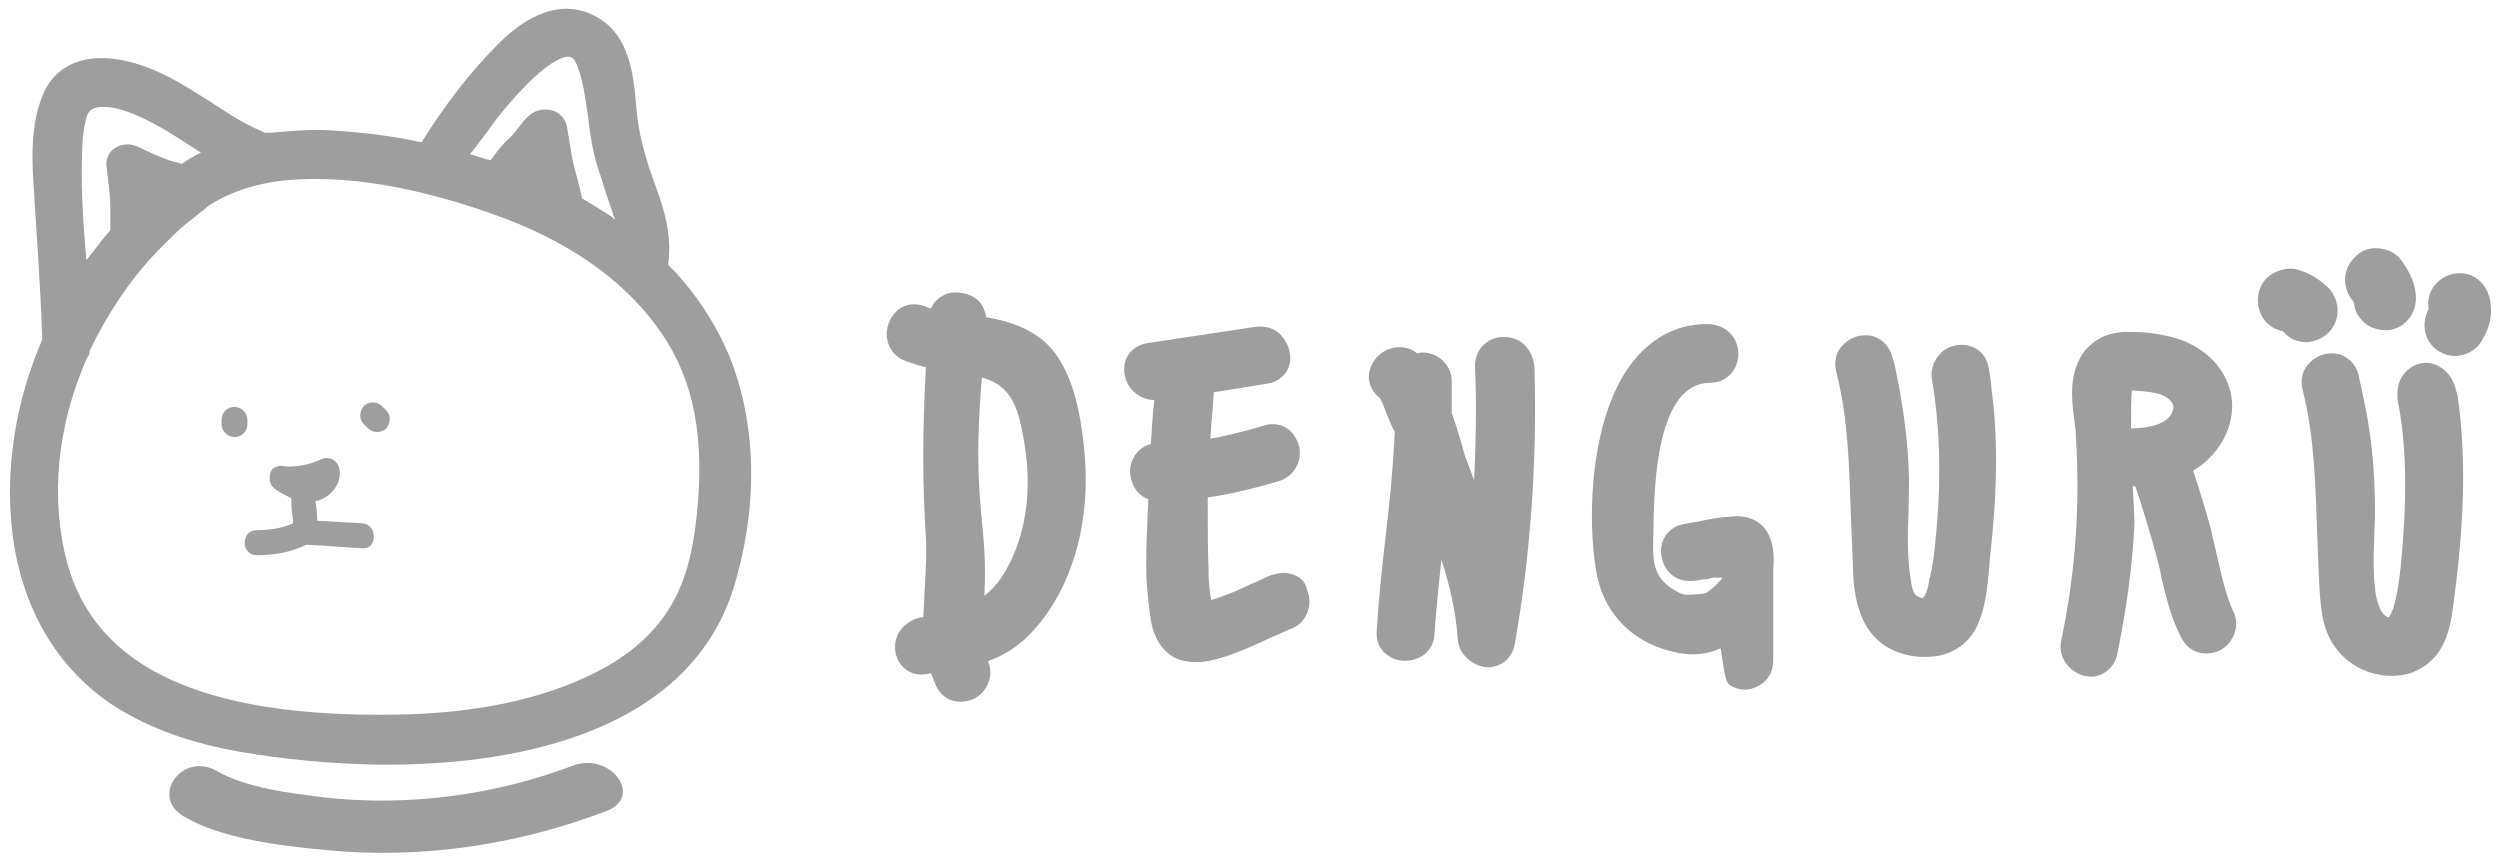 <?xml version="1.0" encoding="utf-8"?>
<!-- Generator: Adobe Illustrator 18.1.1, SVG Export Plug-In . SVG Version: 6.00 Build 0)  -->
<svg version="1.1" id="Layer_1" xmlns="http://www.w3.org/2000/svg" xmlns:xlink="http://www.w3.org/1999/xlink" x="0px" y="0px"
	 viewBox="0 0 290 100" enable-background="new 0 0 290 100" xml:space="preserve">
<g>
	<g>
		<path fill="#9e9e9e" d="M273,35C273,35,273,35.1,273,35c0.1,0.2,0.1,0.3,0.1,0.4c0.1,0.9,0.7,1.7,1.5,2.3c0.6,0.4,1.4,0.6,2.1,0.6
			c0.3,0,0.6,0,0.9-0.1c1.8-0.5,2.9-2.3,2.6-4.3c-0.2-1.4-0.8-2.6-1.8-3.9c-0.6-0.7-1.5-1.1-2.5-1.2c-1.1-0.1-2.1,0.3-2.8,1.1
			c-1.3,1.3-1.4,3.2-0.4,4.7C272.8,34.7,272.9,34.9,273,35z"/>
		<path fill="#9e9e9e" d="M149.8,66.6L149.8,66.6c-0.6-0.2-1.2-0.2-1.9,0c-0.5,0.1-0.9,0.3-1.1,0.4l-0.2,0.1
			c-0.4,0.2-0.7,0.3-1.1,0.5l-0.3,0.1c-1.2,0.6-2.3,1.1-3.5,1.5c-0.3,0.1-0.8,0.3-1.2,0.4c0,0,0,0,0-0.1c-0.2-0.7-0.2-1.6-0.3-2.5
			l0-0.7c-0.1-2.4-0.1-4.9-0.1-7.3c0-0.2,0-0.7,0-1.3c2.8-0.4,5.6-1.1,8.3-1.9c1.2-0.4,2-1.3,2.3-2.5c0.3-1.2-0.2-2.5-1-3.3
			c-0.9-0.8-2-1-3.2-0.6c-2,0.6-4,1.1-6.1,1.5c0.1-1.8,0.3-3.6,0.4-5.4l6.2-1c0.9-0.1,1.6-0.6,2.1-1.2c0.5-0.7,0.7-1.5,0.5-2.4
			c-0.1-0.9-0.7-1.8-1.4-2.4c-0.7-0.5-1.6-0.7-2.5-0.6l-12.6,1.9c-1.2,0.2-2.1,0.9-2.5,1.9c-0.4,1.1-0.2,2.4,0.6,3.4
			c0.7,0.8,1.6,1.3,2.7,1.3c0,0,0,0,0,0c-0.2,1.8-0.3,3.4-0.4,5.1c-1.5,0.4-2.5,1.8-2.4,3.4c0.1,1.4,0.9,2.6,2.1,3
			c0,0.8-0.1,1.7-0.1,2.6c-0.1,2.2-0.2,4.5-0.1,6.8c0.1,1.3,0.2,2.6,0.4,3.9c0.1,0.8,0.2,1.6,0.6,2.5c0.3,0.7,0.9,1.8,2.1,2.5
			c0.7,0.4,1.6,0.6,2.5,0.6c0.2,0,0.5,0,0.7,0c1.7-0.2,3.1-0.7,4.4-1.2c1-0.4,1.9-0.8,3-1.3l0.2-0.1c0.6-0.3,1.2-0.5,1.8-0.8
			c0.3-0.1,0.6-0.3,0.9-0.4c0.9-0.3,1.6-0.9,2-1.8c0.4-0.9,0.4-1.9,0-2.8C151.5,67.5,150.7,66.8,149.8,66.6z"/>
		<path fill="#9e9e9e" d="M120.2,38.9c-1.8-1.2-3.9-1.8-5.8-2.1c-0.1-0.6-0.3-1.2-0.7-1.7c-0.5-0.6-1.3-1-2.1-1.1
			c-1.3-0.3-2.5,0.2-3.3,1.2c-0.1,0.2-0.2,0.4-0.3,0.6c-0.3-0.1-0.5-0.2-0.8-0.3c-1.1-0.4-2.3-0.2-3.1,0.5c-0.9,0.8-1.4,2.1-1.2,3.3
			c0.2,1.2,1,2.2,2.2,2.6c0.7,0.2,1.4,0.5,2.3,0.7c-0.4,7.4-0.4,13.6,0,19.7c0.1,1.7,0,3.5-0.1,5.5c-0.1,1.2-0.1,2.5-0.2,3.8
			c-0.1,0-0.1,0-0.2,0c-1.2,0.2-2.3,1-2.8,2.1c-0.5,1.2-0.3,2.5,0.4,3.4c0.7,0.9,1.8,1.3,2.9,1.1l0.6-0.1c0.2,0.5,0.4,1,0.6,1.5
			c0.6,1.2,1.6,1.8,2.8,1.8c0.5,0,1-0.1,1.5-0.3c1.5-0.7,2.5-2.6,1.7-4.4c2.2-0.8,3.9-2,5.4-3.7c4.2-4.7,6.3-11.7,5.9-19.2
			C125.4,46,123.6,41.1,120.2,38.9z M113.8,59.4l-0.1-1.3c-0.4-4.8-0.2-9.7,0.2-14.3c3.4,0.9,4.3,3.4,5,8.1
			c0.6,3.8,0.6,9.4-2.3,14.4c-0.7,1.2-1.5,2.1-2.4,2.8c0-0.2,0-0.4,0-0.5C114.4,65.4,114.1,62.4,113.8,59.4z"/>
		<path fill="#9e9e9e" d="M257.2,64.6c-0.2-1-0.5-2-0.7-3.1c-0.6-2.2-1.3-4.5-2.1-6.9c0.3-0.2,0.6-0.4,0.9-0.6
			c2.9-2.2,4.2-5.7,3.4-8.7c-1-3.7-4.3-5.7-7.2-6.3c-0.8-0.2-1.5-0.3-2.3-0.4c-1-0.1-1.9-0.1-2.8-0.1c-0.9,0.1-1.9,0.2-2.9,0.8
			c-0.6,0.3-1.1,0.8-1.6,1.3c-0.5,0.6-0.8,1.3-1,1.8c-0.3,0.7-0.4,1.4-0.5,2.2c-0.1,1.4,0,2.6,0.2,3.9l0.1,1
			c0.1,0.4,0.1,0.8,0.1,1.2c0.5,7.6,0,15.6-1.7,23.6c-0.2,1,0,1.9,0.6,2.7c0.5,0.7,1.3,1.2,2.1,1.4c0.2,0,0.5,0.1,0.7,0.1
			c1.5,0,2.8-1.1,3.1-2.6c1.1-5.4,1.8-10.5,2-15.3c0-0.6-0.1-1.8-0.2-4.2c0.1,0,0.2,0,0.3,0c1,3,1.8,5.7,2.5,8.3
			c0.2,0.7,0.4,1.5,0.5,2.2c0.6,2.4,1.1,4.8,2.4,7.2c0.6,1.1,1.6,1.7,2.8,1.7c0,0,0,0,0,0c1.3,0,2.4-0.6,3-1.7
			c0.6-1,0.7-2.2,0.1-3.3C258.2,69,257.7,66.8,257.2,64.6z M252.1,47.4c-0.2,0.9-0.9,2.2-4.9,2.3c0-1.9,0-3.5,0.1-4.4
			c1.2,0,2.9,0.3,3.2,0.4C250.5,45.7,252.3,46.3,252.1,47.4z"/>
		<path fill="#9e9e9e" d="M201,59.9L201,59.9c-1.4,0.1-2.7,0.3-4,0.6c-0.6,0.1-1.2,0.2-1.7,0.3c-1.7,0.3-2.8,1.8-2.6,3.5
			c0.2,1.8,1.5,3.1,3.3,3.1c0.6,0,1.1-0.1,1.6-0.2l0.1,0c0.4,0,0.7-0.1,1.1-0.2l0.2,0c0.1,0,0.4,0,0.8,0c-0.1,0.2-0.3,0.4-0.4,0.5
			c-0.5,0.6-1.1,1-1.5,1.3c-0.3,0.1-1.8,0.2-2.2,0.2c-0.4,0-0.7-0.1-1.2-0.4l-0.2-0.1c-2.7-1.6-2.6-3.5-2.5-6.9l0-0.5
			c0.1-5,0.4-16.7,6.6-16.7c1.2,0,2.2-0.6,2.8-1.6c0.6-1.1,0.6-2.4,0-3.5c-0.6-1-1.6-1.6-2.9-1.7c-3.4-0.1-6.3,1.3-8.6,4
			c-5.2,6.1-5.7,18.3-4.5,24.9c0.9,4.8,4.3,8.2,9.3,9.2c1.9,0.4,3.6,0.2,5.1-0.5c0,0.2,0.1,0.5,0.1,0.7c0.4,2.6,0.5,3.3,1,3.6
			c0.5,0.3,1.1,0.5,1.7,0.5c0,0,0,0,0,0c0.6,0,1.2-0.2,1.7-0.5c1-0.6,1.6-1.6,1.6-2.9l0-9.8c0-0.2,0-0.5,0-0.8
			c0.1-1.2,0.1-2.8-0.6-4.1C204.7,61.1,203.5,59.7,201,59.9z"/>
		<path fill="#9e9e9e" d="M230.7,42.7L230.7,42.7c-0.2-1.2-0.9-2.1-2-2.5c-1.1-0.4-2.5-0.2-3.4,0.6c-0.9,0.8-1.4,2-1.2,3.2
			c1,5.8,1.1,12.2,0.4,18.8c-0.1,1.3-0.3,2.7-0.6,4.1l-0.1,0.3c-0.1,0.8-0.3,1.6-0.6,2c-0.1,0.1-0.1,0.1-0.2,0.2
			c-0.1,0-0.3-0.1-0.5-0.2c-0.5-0.2-0.7-0.7-0.9-2.3c-0.4-2.6-0.3-5.1-0.2-7.9c0-1.5,0.1-3.1,0-4.7c-0.1-2.9-0.5-6.1-1.2-9.9
			l-0.1-0.5c-0.2-0.9-0.3-1.7-0.6-2.5c-0.3-1.2-1.1-2-2.2-2.4c-1.2-0.3-2.5,0-3.4,0.9c-0.9,0.8-1.2,2-0.9,3.2
			c1.4,5.5,1.5,10.9,1.7,16.7c0.1,2.4,0.2,4.9,0.3,7.4c0.4,5.6,3,8.6,7.7,9c0.2,0,0.4,0,0.7,0c2.7,0,4.9-1.3,6-3.7
			c0.9-2,1.1-4.2,1.3-6.1c0-0.5,0.1-0.9,0.1-1.4c0.9-7.8,1-14.1,0.2-20C231,44.3,230.8,43.5,230.7,42.7z"/>
		<polygon fill="#9e9e9e" points="284.3,43.8 284.3,43.8 284.4,43.8 		"/>
		<path fill="#9e9e9e" d="M284.3,43.8L284.3,43.8c-0.7-1.1-1.9-1.8-3.1-1.7c-1.4,0.1-2.7,1.2-3,2.7c-0.1,0.3-0.1,0.7-0.1,1
			c0,0.6,0.1,1.1,0.2,1.5c0.9,5.2,0.9,11,0.2,18.3c-0.2,1.7-0.4,3.4-0.9,5c-0.3,0.8-0.5,1-0.5,1c0,0-0.2,0-0.3-0.1
			c-0.6-0.4-0.9-1.1-1.2-2.5c-0.3-2-0.3-4.1-0.2-6.3c0-1,0.1-2,0.1-3c0-3.6-0.2-6.9-0.7-10.1c-0.2-1.4-0.5-2.8-0.8-4.2
			c-0.1-0.6-0.3-1.3-0.4-1.9c-0.3-1.2-1.1-2-2.2-2.4c-1.2-0.3-2.5,0-3.4,0.9c-0.9,0.8-1.2,2-0.9,3.2c1.4,5.5,1.5,11.3,1.7,16.9
			l0.1,2.7c0.1,1.7,0.1,3.4,0.3,5.2c0.2,2.1,0.7,3.8,1.7,5.1c1.4,2,3.9,3.3,6.5,3.3c1.1,0,2.2-0.2,3.1-0.7c3.2-1.6,3.7-5,4-6.9
			c1.4-10.1,1.6-17.7,0.6-24.8C284.9,45.3,284.8,44.6,284.3,43.8z"/>
		<path fill="#9e9e9e" d="M174.3,39.1L174.3,39.1c-0.9,0-1.7,0.4-2.3,1c-0.6,0.6-0.9,1.5-0.9,2.4c0.2,4.4,0.1,8.8-0.1,13.2
			c-0.3-0.7-0.5-1.4-0.8-2.1c-0.3-0.7-0.5-1.6-0.8-2.6c-0.3-1-0.6-2-1-3.1c0-1.3,0-2.5,0-3.7c0-1.4-0.9-2.6-2.2-3.1
			c-0.6-0.2-1.2-0.3-1.8-0.1c0,0,0,0,0,0c-0.7-0.6-1.6-0.8-2.5-0.7c-0.9,0.1-1.8,0.6-2.4,1.4c-0.5,0.7-0.8,1.5-0.7,2.3
			c0.1,0.8,0.5,1.6,1.2,2.1c0.1,0.1,0.3,0.4,0.7,1.5c0.1,0.4,0.3,0.7,0.4,1c0.2,0.5,0.4,1,0.7,1.5c-0.2,4.1-0.6,8.3-1.1,12.4
			c-0.4,3.5-0.8,7.2-1,10.7c-0.1,1.2,0.4,2.3,1.4,2.9c1,0.7,2.4,0.7,3.5,0.2c1.1-0.5,1.8-1.6,1.8-2.8c0.2-2.8,0.5-5.7,0.8-8.6
			c0.9,2.8,1.7,6,1.9,9.3c0.2,1.9,1.9,3.1,3.4,3.2l0.1,0c1.6,0,2.8-1.1,3.1-2.6c1.9-10.7,2.6-21.5,2.3-32.2
			C177.8,40.4,176.3,39,174.3,39.1z"/>
		<path fill="#9e9e9e" d="M288.9,35.2c-0.2-2.1-1.8-3.6-3.7-3.5c-1,0-2,0.5-2.7,1.3c-0.6,0.7-0.9,1.6-0.8,2.5c0,0.1,0,0.3,0,0.4
			l-0.1,0.2c-0.8,1.8-0.2,3.8,1.4,4.7c0.5,0.3,1.2,0.5,1.8,0.5c0.4,0,0.8-0.1,1.1-0.2c0.9-0.3,1.7-0.9,2.1-1.8
			C288.8,38,289.1,36.6,288.9,35.2z"/>
		<path fill="#9e9e9e" d="M270.1,38.6c1.4-1.4,1.4-3.6,0.1-5.1c-1-1-2.2-1.8-3.6-2.2c-0.9-0.3-2-0.1-2.9,0.4
			c-0.9,0.5-1.5,1.3-1.7,2.3c-0.4,1.9,0.6,3.8,2.4,4.3c0.1,0.1,0.2,0.1,0.3,0.1l0.1,0c0.1,0.1,0.1,0.1,0.2,0.2
			c0.6,0.7,1.5,1.1,2.6,1.1C268.5,39.6,269.4,39.3,270.1,38.6z"/>
	</g>
	<g>
		<g>
			<path fill="#9e9e9e" d="M28.7,48.7c0-0.8-0.7-1.5-1.5-1.5c-0.8,0-1.5,0.6-1.5,1.5c0,0.2,0,0.3,0,0.5c0,0.8,0.7,1.5,1.5,1.5
				c0.8,0,1.5-0.6,1.5-1.5C28.7,49,28.7,48.8,28.7,48.7z"/>
			<path fill="#9e9e9e" d="M44.3,47.1c-0.5-0.5-1.5-0.6-2.1,0c-0.5,0.6-0.6,1.5,0,2.1c0.2,0.2,0.3,0.3,0.5,0.5
				c0.5,0.5,1.5,0.6,2.1,0c0.5-0.6,0.6-1.5,0-2.1C44.7,47.5,44.5,47.3,44.3,47.1z"/>
			<path fill="#9e9e9e" d="M86.5,47.9c-0.4-2.3-1.1-4.6-1.9-6.6c-1.6-3.8-4-7.5-7.1-10.6c0.5-3.3-0.5-6.5-1.3-8.7
				c-1.4-3.7-2.2-6.8-2.4-9.7c-0.3-3.6-0.8-8-4.2-10.1C66-0.1,61.8,1,57.7,5.2c-3.2,3.2-6.1,7-8.8,11.3c-3.7-0.8-7.4-1.2-11-1.4
				c-2.1-0.1-4.2,0.1-6.5,0.3c-0.2,0-0.5,0-0.6,0c-0.1,0-0.3-0.1-0.5-0.2c-2.1-0.9-4.1-2.2-5.9-3.4c-2.1-1.3-4.2-2.7-6.6-3.7
				C11.8,5.6,7,6.6,5.1,10.7C3.4,14.5,3.7,19,4,23l0,0.2c0,0.5,0.1,1.1,0.1,1.6c0.1,1.5,0.2,3,0.3,4.6c0.2,3.3,0.4,6.6,0.5,10
				c-3.1,7.2-4.3,14.8-3.5,22.1c1,9,5.3,16.2,12,20.5c4,2.5,8.7,4.2,14.4,5.2c5.2,0.9,10.6,1.4,16.1,1.5c0.4,0,0.8,0,1.1,0
				c12.6,0,34.5-2.7,40.1-20.5C87.2,61.3,87.7,54.3,86.5,47.9z M56.3,15.6l0.5-0.7c0.9-1.3,1.9-2.5,2.9-3.6c4.3-4.8,6.1-4.8,6.4-4.7
				c0.4,0.1,0.7,0.5,1,1.4c0.6,1.7,0.8,3.5,1.1,5.4c0.2,1.9,0.5,3.9,1.1,5.9c0.2,0.7,0.5,1.4,0.7,2.2l0.1,0.3c0.3,1,0.7,2,1,3
				c0,0.1,0.1,0.3,0.2,0.5c0,0.1,0,0.1,0.1,0.2c-0.2-0.1-0.3-0.2-0.5-0.4c-1.1-0.7-2.2-1.4-3.4-2.1c-0.1-0.9-0.9-3.5-1.1-4.5
				c-0.2-1.2-0.4-2.4-0.6-3.6c-0.1-0.8-0.5-1.4-1.1-1.8c-0.6-0.4-1.4-0.5-2.2-0.3c-1.6,0.4-2.3,2.3-3.6,3.4c-0.6,0.5-1.8,2.1-2,2.4
				c-0.1,0-0.2-0.1-0.4-0.1c-0.6-0.2-1.3-0.4-1.9-0.6l-0.1,0C55.2,17.1,55.7,16.3,56.3,15.6z M9.6,16.1L9.6,16.1
				c0.1-0.8,0.2-1.8,0.5-2.7c0.2-0.4,0.5-1.3,3-0.9c1.6,0.3,3.2,1,5.4,2.2c1.1,0.6,2.1,1.3,3.1,1.9c0.6,0.4,1.1,0.7,1.7,1.1
				c-0.1,0.1-0.1,0.1-0.2,0.1c-0.8,0.4-1.4,0.8-2,1.2c-0.7-0.2-1.3-0.3-2-0.6c-0.8-0.3-1.5-0.6-2.3-1c-0.8-0.4-1.6-0.8-2.5-0.6
				c-0.6,0.1-1.3,0.5-1.6,1c-0.4,0.6-0.4,1.3-0.3,1.9c0.1,0.8,0.2,1.6,0.3,2.5c0,0.5,0.1,1,0.1,1.5c0,0.7,0,1.5,0,2.2
				c0,0.2,0,0.5,0,0.8c-0.4,0.5-0.9,1-1.3,1.6c-0.5,0.6-1,1.3-1.5,1.9c0-0.1,0-0.2,0-0.3C9.6,25.4,9.3,20.6,9.6,16.1z M80.8,60
				c-0.5,4.6-1.5,8-3.3,10.8c-1.8,2.8-4.5,5.2-8.2,7.1c-6.2,3.2-14.2,4.9-23.7,5c-22.2,0.3-34.5-5.5-37.8-17.6
				c-2-7.4-1.2-15.9,2.3-23.8c0.2-0.2,0.3-0.5,0.3-0.8c2-4.2,4.7-8.3,7.9-11.6l1-1c0.7-0.7,1.3-1.3,2-1.9c1-0.8,2-1.6,3-2.4
				c3.6-2.3,7.7-2.9,10.6-3c8.6-0.4,17.7,2.3,23.8,4.6c7.9,3,14.1,7.5,18,13.2C80.5,44.1,81.8,50.8,80.8,60z"/>
			<path fill="#9e9e9e" d="M42,60.7c-1.7-0.1-3.5-0.2-5.2-0.3c0-0.8-0.1-1.5-0.2-2.3c0.1,0,0.1,0,0.2,0c1.5-0.4,2.8-1.9,2.6-3.5
				c-0.1-1.1-1.1-1.8-2.2-1.3c-1.3,0.6-2.8,0.9-4.2,0.8c-0.3-0.1-0.6-0.1-0.8,0c-0.6,0.1-0.9,0.6-0.9,1.2c-0.1,0.5,0.1,1.1,0.7,1.5
				c0.6,0.4,1.2,0.7,1.8,1c0,0,0,0.1,0,0.1c0,0.6,0,1.1,0.1,1.7c0,0.3,0.1,0.7,0.1,1.1c-1.3,0.6-2.9,0.8-4.2,0.8
				c-1.9,0-1.9,2.9,0,2.9c1.9,0,3.9-0.3,5.7-1.2c0.1,0,0.2,0,0.3,0c2.1,0.1,4.2,0.3,6.3,0.4C43.8,63.7,43.8,60.8,42,60.7z"/>
		</g>
		<g>
			<path fill="#9e9e9e" d="M21.3,94.7c4.4,2.6,11.2,3.4,16.4,3.9c11.3,1.1,22.3-0.6,32.6-4.5c4.4-1.6,0.6-6.9-3.8-5.3
				c-9,3.4-19,4.8-28.9,3.7c-4-0.5-9.1-1.1-12.5-3.1C21.1,87.2,17.4,92.4,21.3,94.7L21.3,94.7z"/>
		</g>
	</g>
</g>
</svg>

